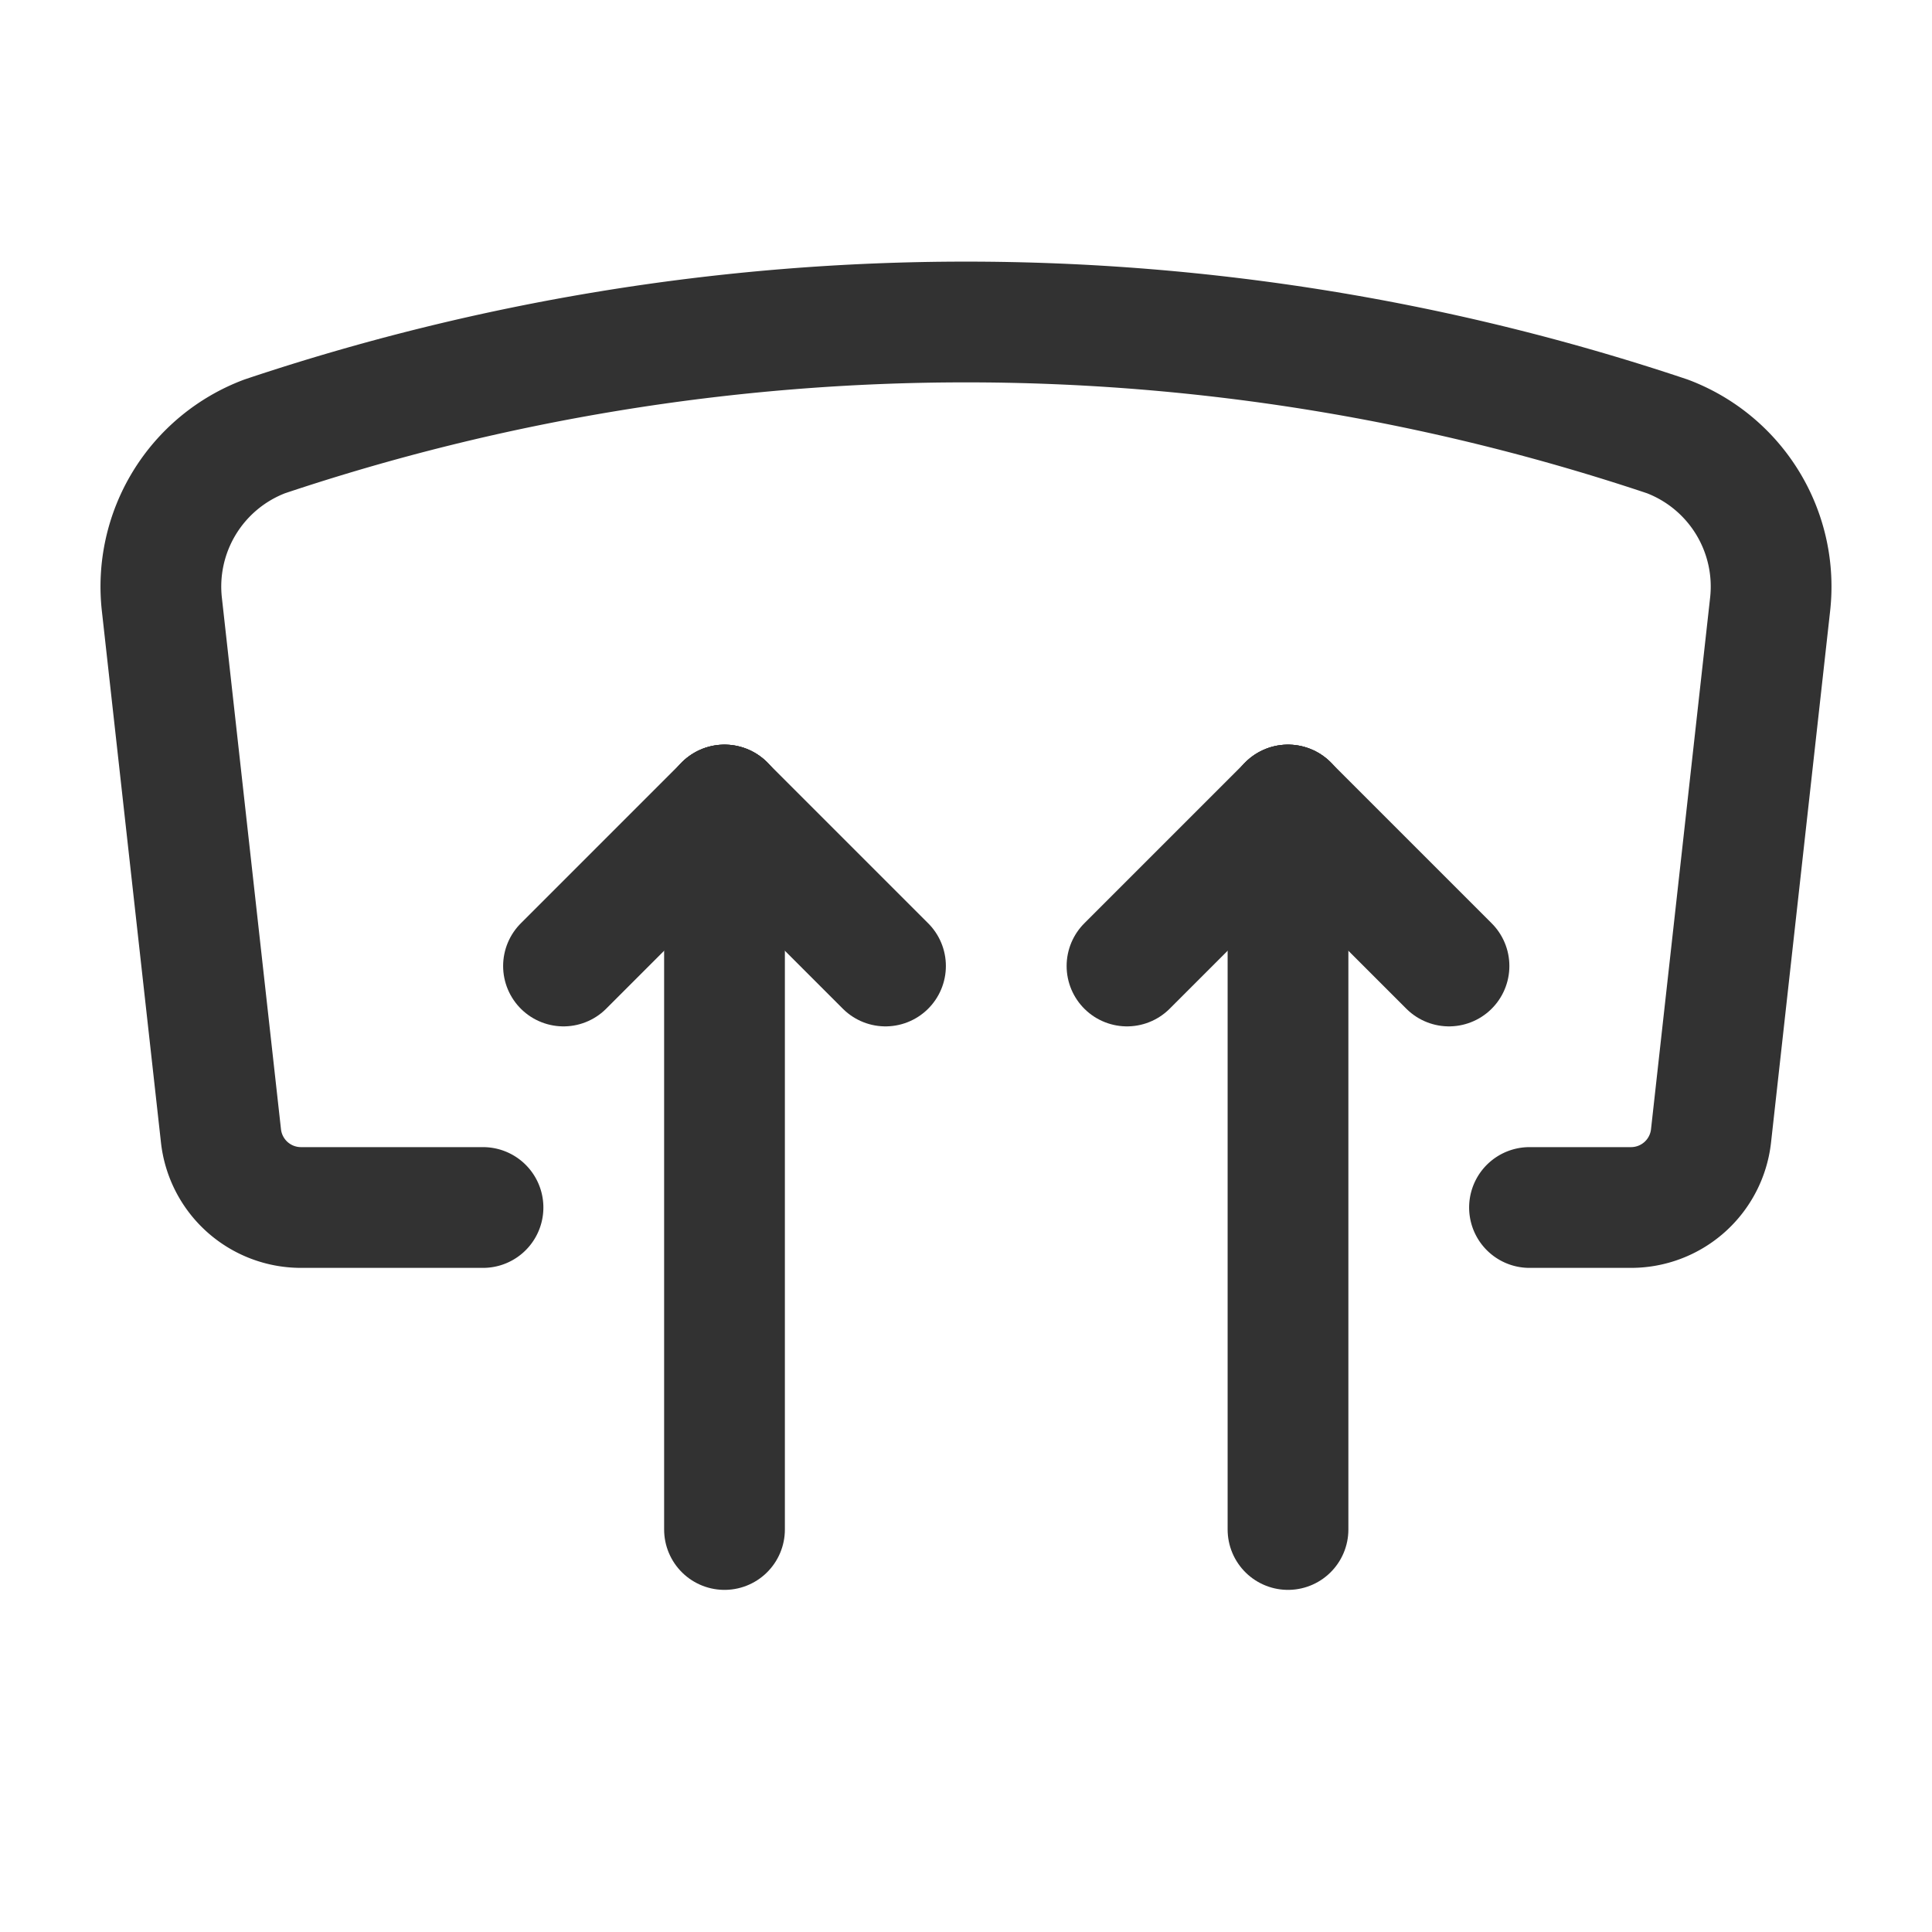 <svg id="Layer_3" data-name="Layer 3" xmlns="http://www.w3.org/2000/svg" viewBox="0 0 24 24"><path d="M24,24H0V0H24Z" fill="none"/><line x1="9" y1="19" x2="9" y2="10" fill="none" stroke="#323232" stroke-linecap="round" stroke-linejoin="round" stroke-width="1.5"/><line x1="7" y1="12" x2="9" y2="10" fill="none" stroke="#323232" stroke-linecap="round" stroke-linejoin="round" stroke-width="1.5"/><line x1="11" y1="12" x2="9" y2="10" fill="none" stroke="#323232" stroke-linecap="round" stroke-linejoin="round" stroke-width="1.5"/><line x1="16" y1="19" x2="16" y2="10" fill="none" stroke="#323232" stroke-linecap="round" stroke-linejoin="round" stroke-width="1.5"/><line x1="14" y1="12" x2="16" y2="10" fill="none" stroke="#323232" stroke-linecap="round" stroke-linejoin="round" stroke-width="1.5"/><line x1="18" y1="12" x2="16" y2="10" fill="none" stroke="#323232" stroke-linecap="round" stroke-linejoin="round" stroke-width="1.5"/><path d="M6,15H3.739a1,1,0,0,1-.994-.89L2.012,7.518A1.994,1.994,0,0,1,3.288,5.421a27.415,27.415,0,0,1,17.424,0,1.994,1.994,0,0,1,1.276,2.096l-.733,6.593A1,1,0,0,1,20.261,15H19" fill="none" stroke="#323232" stroke-linecap="round" stroke-linejoin="round" stroke-width="1.5"/></svg>